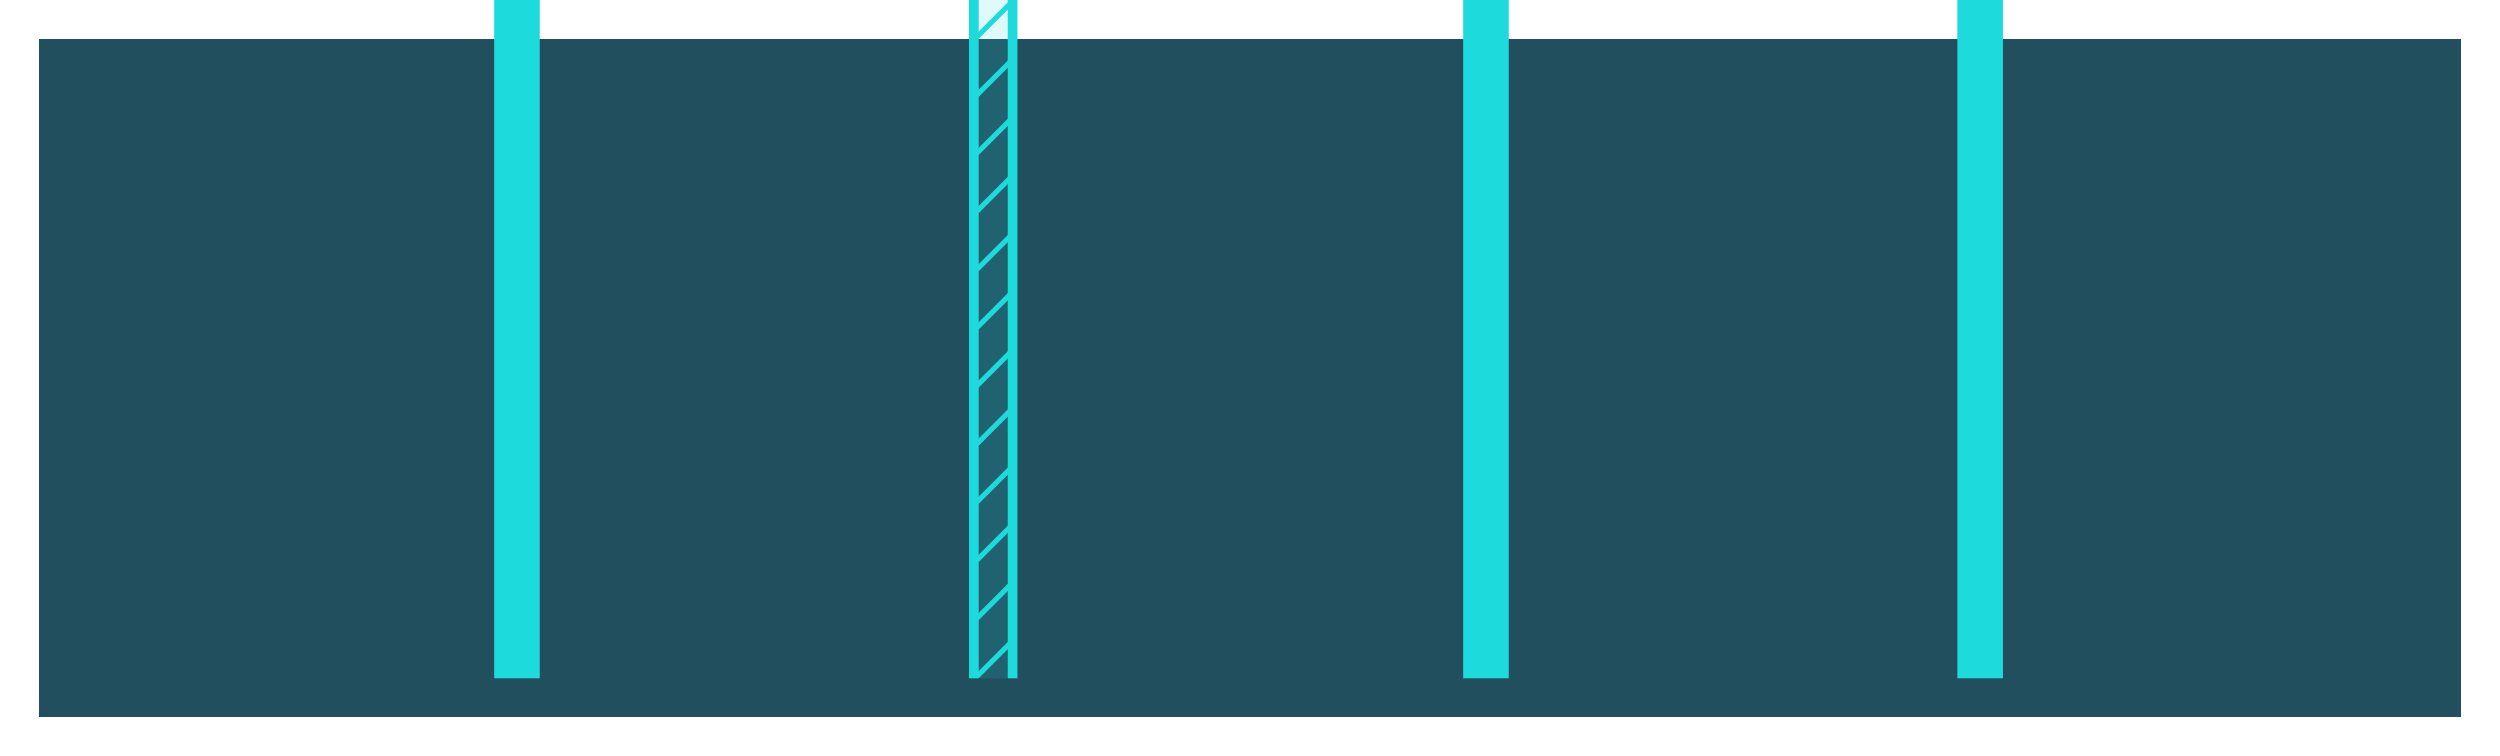 <svg width="258" height="78" viewBox="0 0 258 78" fill="none" xmlns="http://www.w3.org/2000/svg">
<g style="mix-blend-mode:soft-light" filter="url(#filter0_d_56_1501)">
<rect x="4" width="250" height="70" fill="#0B3C4D" fill-opacity="0.9" shape-rendering="crispEdges"/>
</g>
<rect x="202" width="4.704" height="70" fill="#1DDADD"/>
<rect x="100" width="4.704" height="70" fill="#1DDADD" fill-opacity="0.14"/>
<path d="M105 0H104V70H105V0Z" fill="#1DDADD"/>
<path d="M104.252 0L104.626 0.374L101 4L100.626 3.626L104.252 0Z" fill="#1DDADD"/>
<path d="M104.252 6L104.626 6.374L101 10L100.626 9.626L104.252 6Z" fill="#1DDADD"/>
<path d="M104.252 12L104.626 12.374L101 16L100.626 15.626L104.252 12Z" fill="#1DDADD"/>
<path d="M104.252 18L104.626 18.374L101 22L100.626 21.626L104.252 18Z" fill="#1DDADD"/>
<path d="M104.252 24L104.626 24.374L101 28L100.626 27.626L104.252 24Z" fill="#1DDADD"/>
<path d="M104.252 30L104.626 30.374L101 34L100.626 33.626L104.252 30Z" fill="#1DDADD"/>
<path d="M104.252 36L104.626 36.374L101 40L100.626 39.626L104.252 36Z" fill="#1DDADD"/>
<path d="M104.252 42L104.626 42.374L101 46L100.626 45.626L104.252 42Z" fill="#1DDADD"/>
<path d="M104.252 48L104.626 48.374L101 52L100.626 51.626L104.252 48Z" fill="#1DDADD"/>
<path d="M104.252 54L104.626 54.374L101 58L100.626 57.626L104.252 54Z" fill="#1DDADD"/>
<path d="M104.252 60L104.626 60.374L101 64L100.626 63.626L104.252 60Z" fill="#1DDADD"/>
<path d="M104.252 66L104.626 66.374L101 70L100.626 69.626L104.252 66Z" fill="#1DDADD"/>
<rect x="100" width="1" height="70" fill="#1DDADD"/>
<rect x="151" width="4.704" height="70" fill="#1DDADD"/>
<rect x="51" width="4.704" height="70" fill="#1DDADD"/>
<defs>
<filter id="filter0_d_56_1501" x="0" y="0" width="258" height="78" filterUnits="userSpaceOnUse" color-interpolation-filters="sRGB">
<feFlood flood-opacity="0" result="BackgroundImageFix"/>
<feColorMatrix in="SourceAlpha" type="matrix" values="0 0 0 0 0 0 0 0 0 0 0 0 0 0 0 0 0 0 127 0" result="hardAlpha"/>
<feOffset dy="4"/>
<feGaussianBlur stdDeviation="2"/>
<feComposite in2="hardAlpha" operator="out"/>
<feColorMatrix type="matrix" values="0 0 0 0 0 0 0 0 0 0 0 0 0 0 0 0 0 0 0.25 0"/>
<feBlend mode="normal" in2="BackgroundImageFix" result="effect1_dropShadow_56_1501"/>
<feBlend mode="normal" in="SourceGraphic" in2="effect1_dropShadow_56_1501" result="shape"/>
</filter>
</defs>
</svg>
